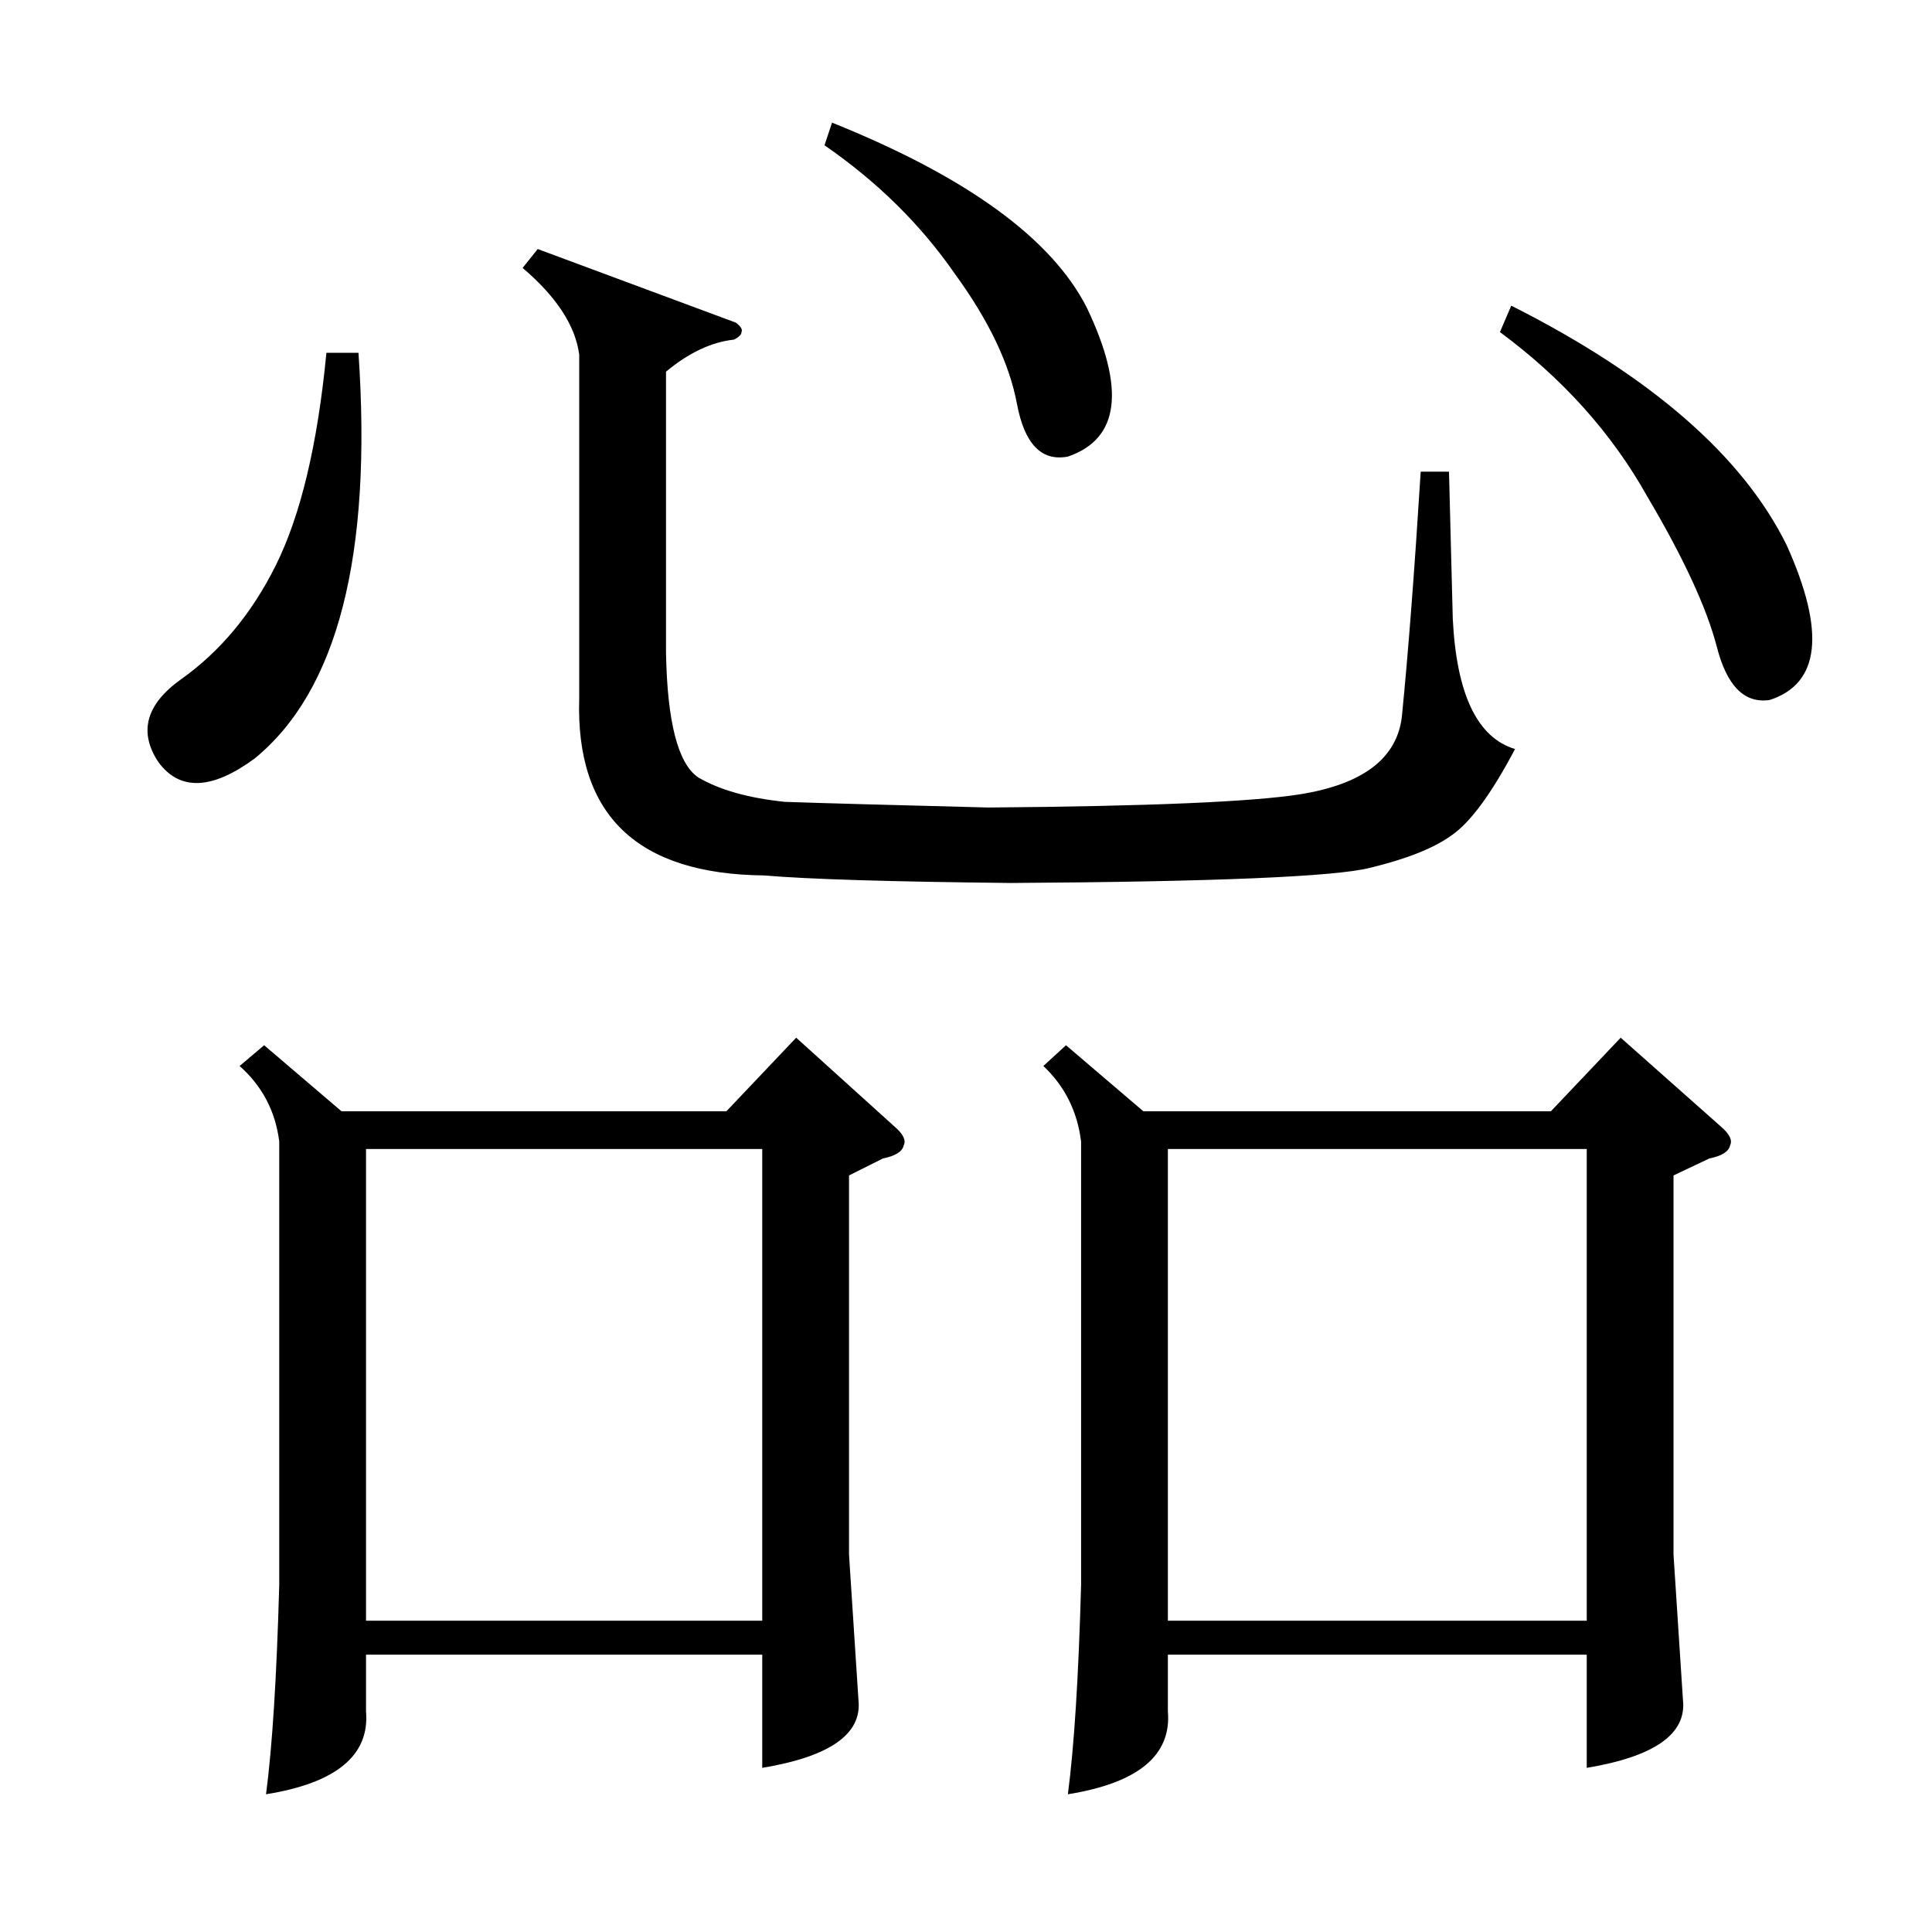 <?xml version="1.0" standalone="no"?>
<!DOCTYPE svg PUBLIC "-//W3C//DTD SVG 1.1//EN" "http://www.w3.org/Graphics/SVG/1.1/DTD/svg11.dtd" >
<svg xmlns="http://www.w3.org/2000/svg" xmlns:xlink="http://www.w3.org/1999/xlink" version="1.1" viewBox="0 -205 1024 1024">
  <g transform="matrix(1 0 0 -1 0 819)">
   <path fill="currentColor"
d="M565 470l41 -35h216l37 39l53 -47q7 -6 5 -10q-1 -5 -11 -7l-19 -9v-201l5 -77q3 -27 -51 -36v60h-222v-30q3 -35 -53 -44q5 38 7 111v235q-3 24 -20 40zM140 470l41 -35h204l37 39l52 -47q7 -6 5 -10q-1 -5 -11 -7l-18 -9v-201l5 -77q3 -27 -51 -36v60h-210v-30
q3 -35 -53 -44q5 38 7 111v235q-3 24 -21 40zM619 415v-250h222v250h-222zM194 165h210v250h-210v-250zM353 827v-149q1 -55 17 -66q17 -10 46 -13q29 -1 108 -3q127 1 165 7q50 8 54 41q5 50 10 130h15l2 -78q3 -60 33 -69q-19 -36 -34 -46q-14 -10 -43 -17q-28 -7 -190 -8
q-96 1 -131 4q-101 1 -98 94v182q-3 23 -30 46l8 10l105 -39q4 -3 3 -5q0 -2 -4 -4q-18 -2 -36 -17zM795 848l6 14q111 -56 146 -127q31 -69 -9 -82q-20 -3 -28 28t-37 80q-28 50 -78 87zM173 837h17q11 -161 -55 -215q-34 -25 -51 -2q-16 24 12 44q31 22 50 60
q20 40 27 113zM437 947l4 12q107 -43 135 -98q31 -65 -10 -79q-21 -4 -27 28t-33 69q-27 39 -69 68z" />
  </g>

</svg>
